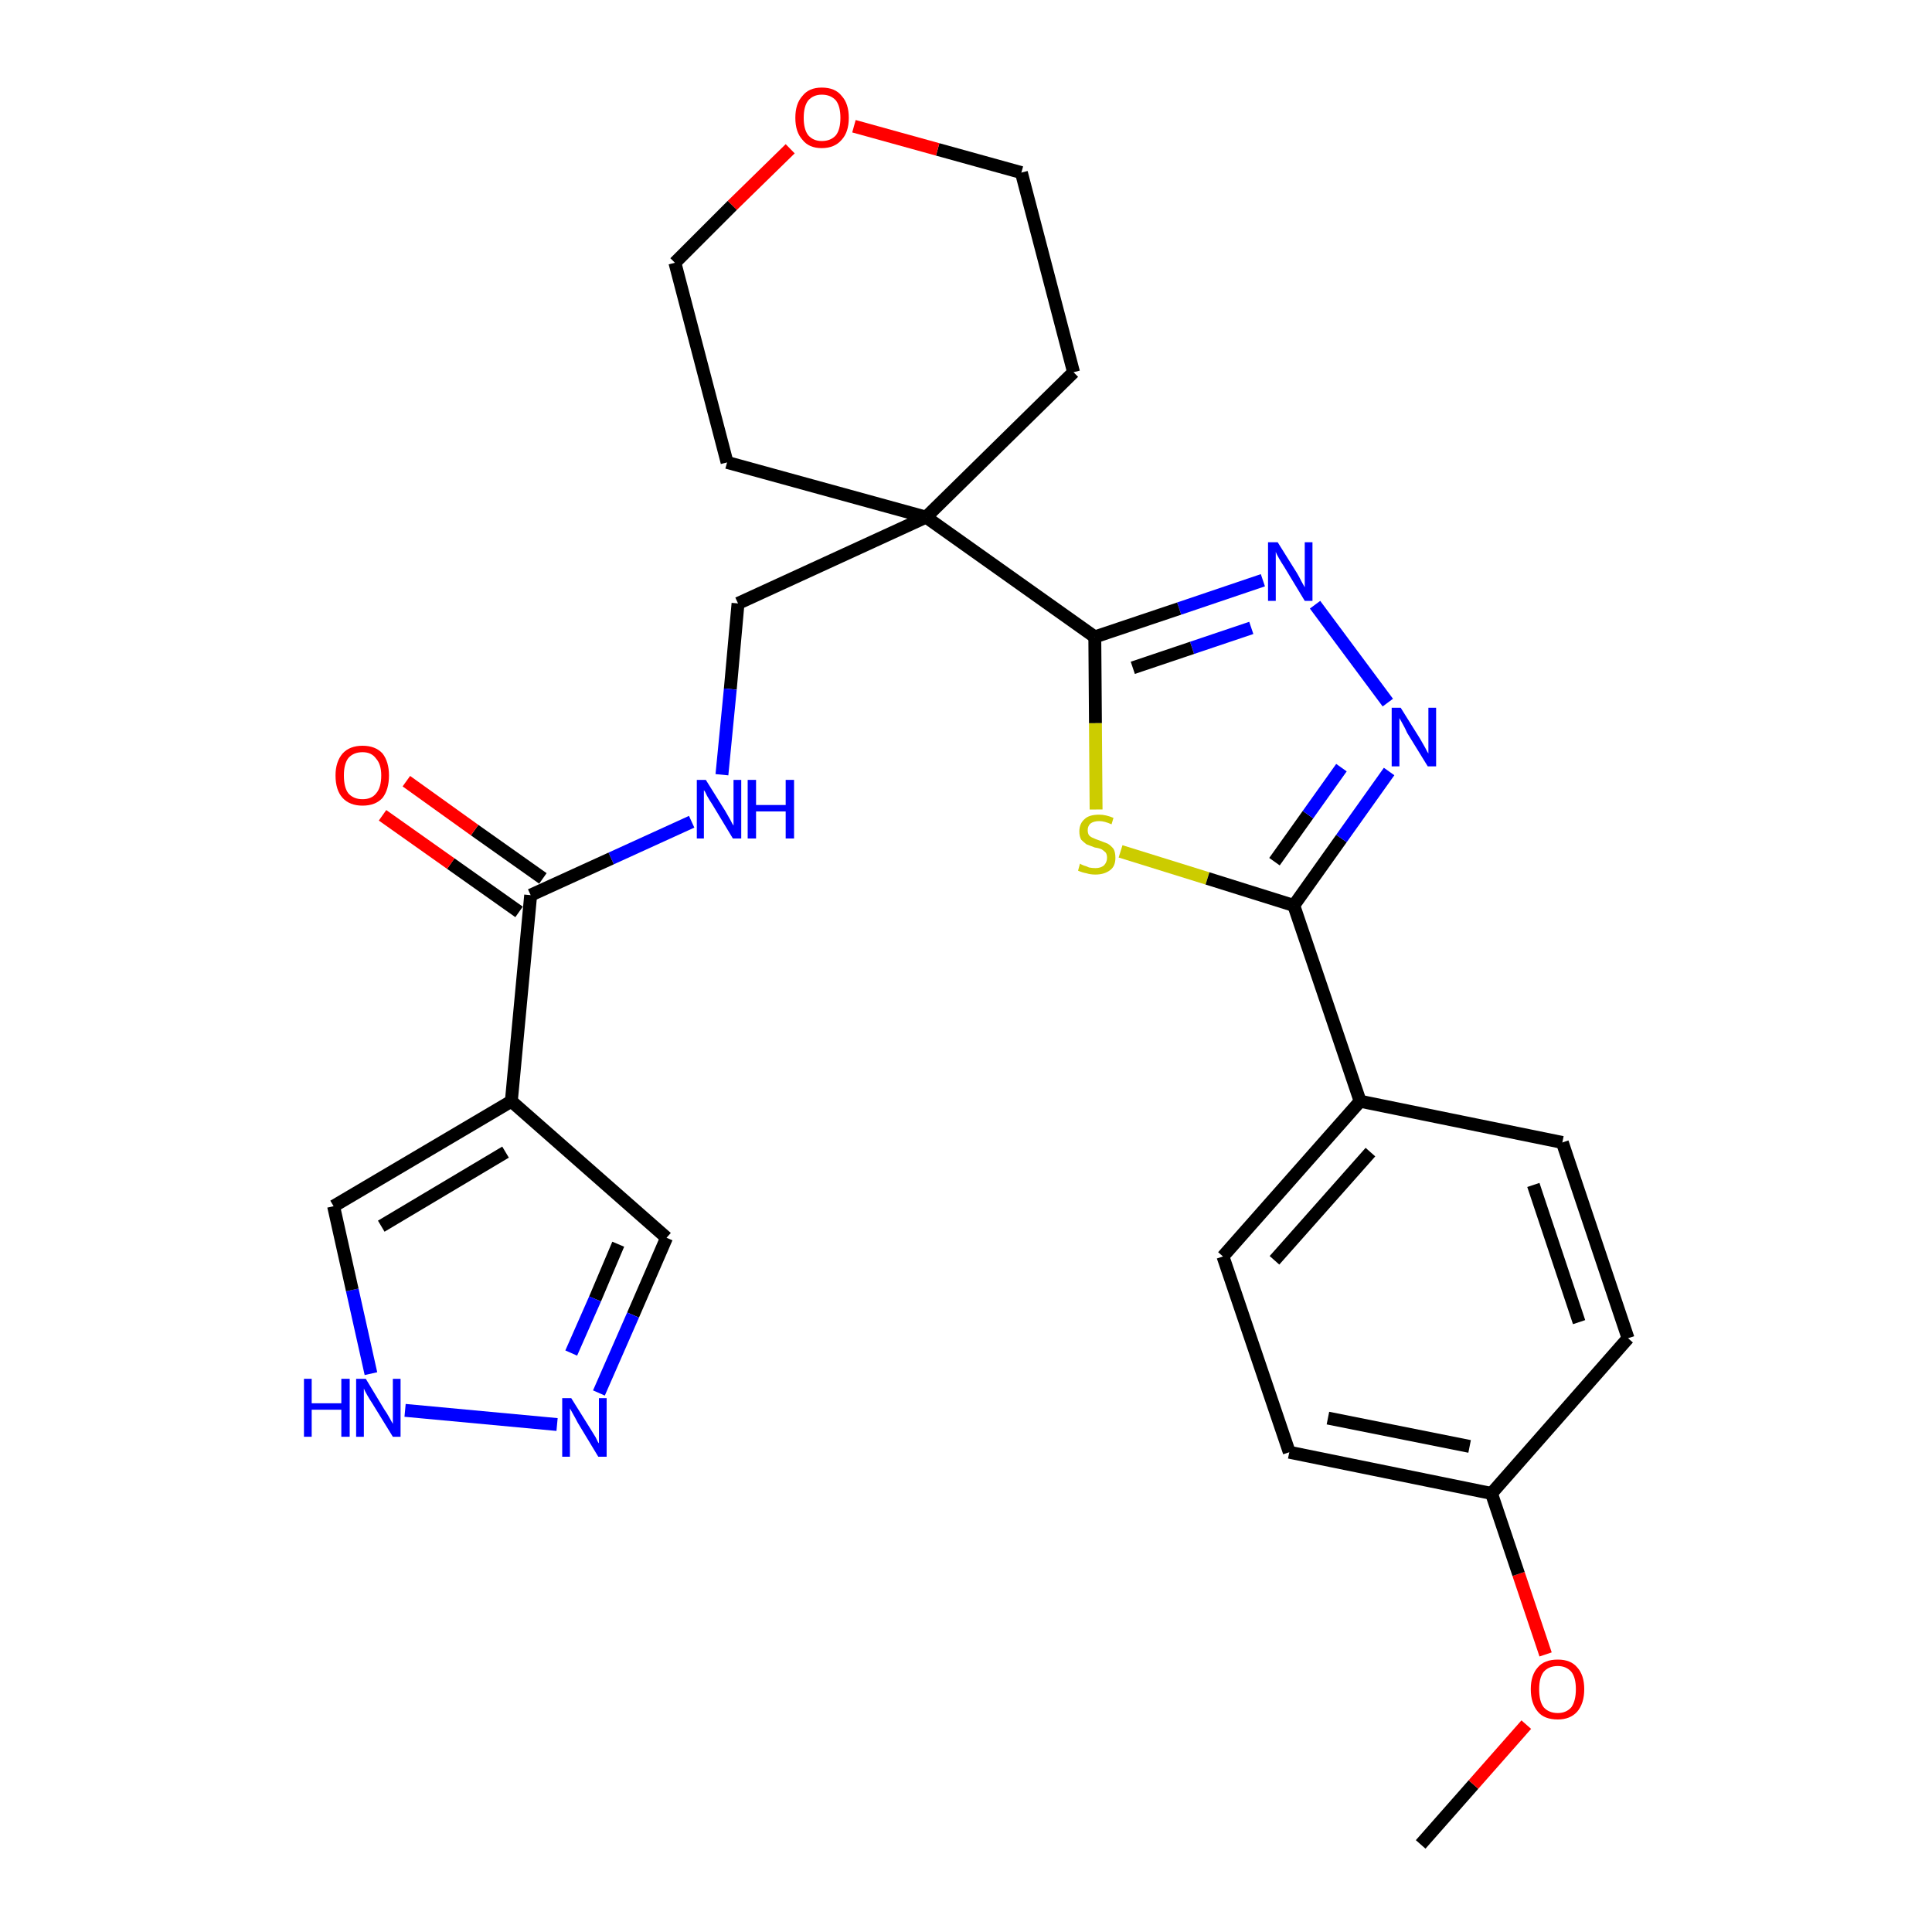 <?xml version='1.0' encoding='iso-8859-1'?>
<svg version='1.1' baseProfile='full'
              xmlns='http://www.w3.org/2000/svg'
                      xmlns:rdkit='http://www.rdkit.org/xml'
                      xmlns:xlink='http://www.w3.org/1999/xlink'
                  xml:space='preserve'
width='300px' height='300px' viewBox='0 0 300 300'>
<!-- END OF HEADER -->
<path class='bond-0 atom-0 atom-1' d='M 220.6,286.4 L 228.8,277.1' style='fill:none;fill-rule:evenodd;stroke:#000000;stroke-width:2.0px;stroke-linecap:butt;stroke-linejoin:miter;stroke-opacity:1' />
<path class='bond-0 atom-0 atom-1' d='M 228.8,277.1 L 237.0,267.8' style='fill:none;fill-rule:evenodd;stroke:#FF0000;stroke-width:2.0px;stroke-linecap:butt;stroke-linejoin:miter;stroke-opacity:1' />
<path class='bond-1 atom-1 atom-2' d='M 240.0,256.9 L 235.8,244.4' style='fill:none;fill-rule:evenodd;stroke:#FF0000;stroke-width:2.0px;stroke-linecap:butt;stroke-linejoin:miter;stroke-opacity:1' />
<path class='bond-1 atom-1 atom-2' d='M 235.8,244.4 L 231.6,231.9' style='fill:none;fill-rule:evenodd;stroke:#000000;stroke-width:2.0px;stroke-linecap:butt;stroke-linejoin:miter;stroke-opacity:1' />
<path class='bond-2 atom-2 atom-3' d='M 231.6,231.9 L 200.2,225.5' style='fill:none;fill-rule:evenodd;stroke:#000000;stroke-width:2.0px;stroke-linecap:butt;stroke-linejoin:miter;stroke-opacity:1' />
<path class='bond-2 atom-2 atom-3' d='M 228.2,224.6 L 206.2,220.2' style='fill:none;fill-rule:evenodd;stroke:#000000;stroke-width:2.0px;stroke-linecap:butt;stroke-linejoin:miter;stroke-opacity:1' />
<path class='bond-27 atom-27 atom-2' d='M 252.8,207.8 L 231.6,231.9' style='fill:none;fill-rule:evenodd;stroke:#000000;stroke-width:2.0px;stroke-linecap:butt;stroke-linejoin:miter;stroke-opacity:1' />
<path class='bond-3 atom-3 atom-4' d='M 200.2,225.5 L 189.9,195.1' style='fill:none;fill-rule:evenodd;stroke:#000000;stroke-width:2.0px;stroke-linecap:butt;stroke-linejoin:miter;stroke-opacity:1' />
<path class='bond-4 atom-4 atom-5' d='M 189.9,195.1 L 211.2,171.0' style='fill:none;fill-rule:evenodd;stroke:#000000;stroke-width:2.0px;stroke-linecap:butt;stroke-linejoin:miter;stroke-opacity:1' />
<path class='bond-4 atom-4 atom-5' d='M 197.9,195.7 L 212.8,178.9' style='fill:none;fill-rule:evenodd;stroke:#000000;stroke-width:2.0px;stroke-linecap:butt;stroke-linejoin:miter;stroke-opacity:1' />
<path class='bond-5 atom-5 atom-6' d='M 211.2,171.0 L 200.9,140.6' style='fill:none;fill-rule:evenodd;stroke:#000000;stroke-width:2.0px;stroke-linecap:butt;stroke-linejoin:miter;stroke-opacity:1' />
<path class='bond-25 atom-5 atom-26' d='M 211.2,171.0 L 242.6,177.4' style='fill:none;fill-rule:evenodd;stroke:#000000;stroke-width:2.0px;stroke-linecap:butt;stroke-linejoin:miter;stroke-opacity:1' />
<path class='bond-6 atom-6 atom-7' d='M 200.9,140.6 L 208.3,130.2' style='fill:none;fill-rule:evenodd;stroke:#000000;stroke-width:2.0px;stroke-linecap:butt;stroke-linejoin:miter;stroke-opacity:1' />
<path class='bond-6 atom-6 atom-7' d='M 208.3,130.2 L 215.7,119.8' style='fill:none;fill-rule:evenodd;stroke:#0000FF;stroke-width:2.0px;stroke-linecap:butt;stroke-linejoin:miter;stroke-opacity:1' />
<path class='bond-6 atom-6 atom-7' d='M 197.9,133.8 L 203.1,126.5' style='fill:none;fill-rule:evenodd;stroke:#000000;stroke-width:2.0px;stroke-linecap:butt;stroke-linejoin:miter;stroke-opacity:1' />
<path class='bond-6 atom-6 atom-7' d='M 203.1,126.5 L 208.3,119.2' style='fill:none;fill-rule:evenodd;stroke:#0000FF;stroke-width:2.0px;stroke-linecap:butt;stroke-linejoin:miter;stroke-opacity:1' />
<path class='bond-28 atom-25 atom-6' d='M 174.0,132.2 L 187.5,136.4' style='fill:none;fill-rule:evenodd;stroke:#CCCC00;stroke-width:2.0px;stroke-linecap:butt;stroke-linejoin:miter;stroke-opacity:1' />
<path class='bond-28 atom-25 atom-6' d='M 187.5,136.4 L 200.9,140.6' style='fill:none;fill-rule:evenodd;stroke:#000000;stroke-width:2.0px;stroke-linecap:butt;stroke-linejoin:miter;stroke-opacity:1' />
<path class='bond-7 atom-7 atom-8' d='M 215.5,109.1 L 204.2,93.9' style='fill:none;fill-rule:evenodd;stroke:#0000FF;stroke-width:2.0px;stroke-linecap:butt;stroke-linejoin:miter;stroke-opacity:1' />
<path class='bond-8 atom-8 atom-9' d='M 196.1,90.1 L 183.1,94.5' style='fill:none;fill-rule:evenodd;stroke:#0000FF;stroke-width:2.0px;stroke-linecap:butt;stroke-linejoin:miter;stroke-opacity:1' />
<path class='bond-8 atom-8 atom-9' d='M 183.1,94.5 L 170.0,98.9' style='fill:none;fill-rule:evenodd;stroke:#000000;stroke-width:2.0px;stroke-linecap:butt;stroke-linejoin:miter;stroke-opacity:1' />
<path class='bond-8 atom-8 atom-9' d='M 194.3,97.5 L 185.1,100.6' style='fill:none;fill-rule:evenodd;stroke:#0000FF;stroke-width:2.0px;stroke-linecap:butt;stroke-linejoin:miter;stroke-opacity:1' />
<path class='bond-8 atom-8 atom-9' d='M 185.1,100.6 L 175.9,103.7' style='fill:none;fill-rule:evenodd;stroke:#000000;stroke-width:2.0px;stroke-linecap:butt;stroke-linejoin:miter;stroke-opacity:1' />
<path class='bond-9 atom-9 atom-10' d='M 170.0,98.9 L 143.8,80.3' style='fill:none;fill-rule:evenodd;stroke:#000000;stroke-width:2.0px;stroke-linecap:butt;stroke-linejoin:miter;stroke-opacity:1' />
<path class='bond-24 atom-9 atom-25' d='M 170.0,98.9 L 170.1,112.3' style='fill:none;fill-rule:evenodd;stroke:#000000;stroke-width:2.0px;stroke-linecap:butt;stroke-linejoin:miter;stroke-opacity:1' />
<path class='bond-24 atom-9 atom-25' d='M 170.1,112.3 L 170.2,125.7' style='fill:none;fill-rule:evenodd;stroke:#CCCC00;stroke-width:2.0px;stroke-linecap:butt;stroke-linejoin:miter;stroke-opacity:1' />
<path class='bond-10 atom-10 atom-11' d='M 143.8,80.3 L 114.6,93.7' style='fill:none;fill-rule:evenodd;stroke:#000000;stroke-width:2.0px;stroke-linecap:butt;stroke-linejoin:miter;stroke-opacity:1' />
<path class='bond-19 atom-10 atom-20' d='M 143.8,80.3 L 166.7,57.8' style='fill:none;fill-rule:evenodd;stroke:#000000;stroke-width:2.0px;stroke-linecap:butt;stroke-linejoin:miter;stroke-opacity:1' />
<path class='bond-29 atom-24 atom-10' d='M 112.9,71.8 L 143.8,80.3' style='fill:none;fill-rule:evenodd;stroke:#000000;stroke-width:2.0px;stroke-linecap:butt;stroke-linejoin:miter;stroke-opacity:1' />
<path class='bond-11 atom-11 atom-12' d='M 114.6,93.7 L 113.4,107.0' style='fill:none;fill-rule:evenodd;stroke:#000000;stroke-width:2.0px;stroke-linecap:butt;stroke-linejoin:miter;stroke-opacity:1' />
<path class='bond-11 atom-11 atom-12' d='M 113.4,107.0 L 112.1,120.3' style='fill:none;fill-rule:evenodd;stroke:#0000FF;stroke-width:2.0px;stroke-linecap:butt;stroke-linejoin:miter;stroke-opacity:1' />
<path class='bond-12 atom-12 atom-13' d='M 107.4,127.6 L 94.9,133.3' style='fill:none;fill-rule:evenodd;stroke:#0000FF;stroke-width:2.0px;stroke-linecap:butt;stroke-linejoin:miter;stroke-opacity:1' />
<path class='bond-12 atom-12 atom-13' d='M 94.9,133.3 L 82.4,139.0' style='fill:none;fill-rule:evenodd;stroke:#000000;stroke-width:2.0px;stroke-linecap:butt;stroke-linejoin:miter;stroke-opacity:1' />
<path class='bond-13 atom-13 atom-14' d='M 84.3,136.4 L 73.7,128.9' style='fill:none;fill-rule:evenodd;stroke:#000000;stroke-width:2.0px;stroke-linecap:butt;stroke-linejoin:miter;stroke-opacity:1' />
<path class='bond-13 atom-13 atom-14' d='M 73.7,128.9 L 63.1,121.3' style='fill:none;fill-rule:evenodd;stroke:#FF0000;stroke-width:2.0px;stroke-linecap:butt;stroke-linejoin:miter;stroke-opacity:1' />
<path class='bond-13 atom-13 atom-14' d='M 80.6,141.6 L 70.0,134.1' style='fill:none;fill-rule:evenodd;stroke:#000000;stroke-width:2.0px;stroke-linecap:butt;stroke-linejoin:miter;stroke-opacity:1' />
<path class='bond-13 atom-13 atom-14' d='M 70.0,134.1 L 59.4,126.6' style='fill:none;fill-rule:evenodd;stroke:#FF0000;stroke-width:2.0px;stroke-linecap:butt;stroke-linejoin:miter;stroke-opacity:1' />
<path class='bond-14 atom-13 atom-15' d='M 82.4,139.0 L 79.4,171.0' style='fill:none;fill-rule:evenodd;stroke:#000000;stroke-width:2.0px;stroke-linecap:butt;stroke-linejoin:miter;stroke-opacity:1' />
<path class='bond-15 atom-15 atom-16' d='M 79.4,171.0 L 103.5,192.2' style='fill:none;fill-rule:evenodd;stroke:#000000;stroke-width:2.0px;stroke-linecap:butt;stroke-linejoin:miter;stroke-opacity:1' />
<path class='bond-30 atom-19 atom-15' d='M 51.8,187.3 L 79.4,171.0' style='fill:none;fill-rule:evenodd;stroke:#000000;stroke-width:2.0px;stroke-linecap:butt;stroke-linejoin:miter;stroke-opacity:1' />
<path class='bond-30 atom-19 atom-15' d='M 59.2,190.4 L 78.5,178.9' style='fill:none;fill-rule:evenodd;stroke:#000000;stroke-width:2.0px;stroke-linecap:butt;stroke-linejoin:miter;stroke-opacity:1' />
<path class='bond-16 atom-16 atom-17' d='M 103.5,192.2 L 98.3,204.2' style='fill:none;fill-rule:evenodd;stroke:#000000;stroke-width:2.0px;stroke-linecap:butt;stroke-linejoin:miter;stroke-opacity:1' />
<path class='bond-16 atom-16 atom-17' d='M 98.3,204.2 L 93.0,216.3' style='fill:none;fill-rule:evenodd;stroke:#0000FF;stroke-width:2.0px;stroke-linecap:butt;stroke-linejoin:miter;stroke-opacity:1' />
<path class='bond-16 atom-16 atom-17' d='M 96.0,193.2 L 92.4,201.7' style='fill:none;fill-rule:evenodd;stroke:#000000;stroke-width:2.0px;stroke-linecap:butt;stroke-linejoin:miter;stroke-opacity:1' />
<path class='bond-16 atom-16 atom-17' d='M 92.4,201.7 L 88.7,210.1' style='fill:none;fill-rule:evenodd;stroke:#0000FF;stroke-width:2.0px;stroke-linecap:butt;stroke-linejoin:miter;stroke-opacity:1' />
<path class='bond-17 atom-17 atom-18' d='M 86.5,221.2 L 62.9,219.0' style='fill:none;fill-rule:evenodd;stroke:#0000FF;stroke-width:2.0px;stroke-linecap:butt;stroke-linejoin:miter;stroke-opacity:1' />
<path class='bond-18 atom-18 atom-19' d='M 57.6,213.3 L 54.7,200.3' style='fill:none;fill-rule:evenodd;stroke:#0000FF;stroke-width:2.0px;stroke-linecap:butt;stroke-linejoin:miter;stroke-opacity:1' />
<path class='bond-18 atom-18 atom-19' d='M 54.7,200.3 L 51.8,187.3' style='fill:none;fill-rule:evenodd;stroke:#000000;stroke-width:2.0px;stroke-linecap:butt;stroke-linejoin:miter;stroke-opacity:1' />
<path class='bond-20 atom-20 atom-21' d='M 166.7,57.8 L 158.6,26.8' style='fill:none;fill-rule:evenodd;stroke:#000000;stroke-width:2.0px;stroke-linecap:butt;stroke-linejoin:miter;stroke-opacity:1' />
<path class='bond-21 atom-21 atom-22' d='M 158.6,26.8 L 145.6,23.2' style='fill:none;fill-rule:evenodd;stroke:#000000;stroke-width:2.0px;stroke-linecap:butt;stroke-linejoin:miter;stroke-opacity:1' />
<path class='bond-21 atom-21 atom-22' d='M 145.6,23.2 L 132.6,19.6' style='fill:none;fill-rule:evenodd;stroke:#FF0000;stroke-width:2.0px;stroke-linecap:butt;stroke-linejoin:miter;stroke-opacity:1' />
<path class='bond-22 atom-22 atom-23' d='M 122.7,23.1 L 113.7,31.9' style='fill:none;fill-rule:evenodd;stroke:#FF0000;stroke-width:2.0px;stroke-linecap:butt;stroke-linejoin:miter;stroke-opacity:1' />
<path class='bond-22 atom-22 atom-23' d='M 113.7,31.9 L 104.8,40.8' style='fill:none;fill-rule:evenodd;stroke:#000000;stroke-width:2.0px;stroke-linecap:butt;stroke-linejoin:miter;stroke-opacity:1' />
<path class='bond-23 atom-23 atom-24' d='M 104.8,40.8 L 112.9,71.8' style='fill:none;fill-rule:evenodd;stroke:#000000;stroke-width:2.0px;stroke-linecap:butt;stroke-linejoin:miter;stroke-opacity:1' />
<path class='bond-26 atom-26 atom-27' d='M 242.6,177.4 L 252.8,207.8' style='fill:none;fill-rule:evenodd;stroke:#000000;stroke-width:2.0px;stroke-linecap:butt;stroke-linejoin:miter;stroke-opacity:1' />
<path class='bond-26 atom-26 atom-27' d='M 238.1,184.0 L 245.2,205.3' style='fill:none;fill-rule:evenodd;stroke:#000000;stroke-width:2.0px;stroke-linecap:butt;stroke-linejoin:miter;stroke-opacity:1' />
<path  class='atom-1' d='M 237.7 262.3
Q 237.7 260.1, 238.8 258.9
Q 239.8 257.7, 241.9 257.7
Q 243.9 257.7, 244.9 258.9
Q 246.0 260.1, 246.0 262.3
Q 246.0 264.5, 244.9 265.8
Q 243.8 267.0, 241.9 267.0
Q 239.8 267.0, 238.8 265.8
Q 237.7 264.5, 237.7 262.3
M 241.9 266.0
Q 243.2 266.0, 244.0 265.1
Q 244.7 264.1, 244.7 262.3
Q 244.7 260.5, 244.0 259.6
Q 243.2 258.7, 241.9 258.7
Q 240.5 258.7, 239.7 259.6
Q 239.0 260.5, 239.0 262.3
Q 239.0 264.2, 239.7 265.1
Q 240.5 266.0, 241.9 266.0
' fill='#FF0000'/>
<path  class='atom-7' d='M 217.5 109.9
L 220.5 114.7
Q 220.8 115.2, 221.3 116.1
Q 221.7 116.9, 221.8 117.0
L 221.8 109.9
L 223.0 109.9
L 223.0 119.0
L 221.7 119.0
L 218.5 113.8
Q 218.2 113.1, 217.8 112.4
Q 217.4 111.7, 217.3 111.5
L 217.3 119.0
L 216.1 119.0
L 216.1 109.9
L 217.5 109.9
' fill='#0000FF'/>
<path  class='atom-8' d='M 198.4 84.2
L 201.4 89.0
Q 201.7 89.5, 202.1 90.3
Q 202.6 91.2, 202.6 91.2
L 202.6 84.2
L 203.8 84.2
L 203.8 93.3
L 202.6 93.3
L 199.4 88.0
Q 199.0 87.4, 198.6 86.7
Q 198.2 86.0, 198.1 85.7
L 198.1 93.3
L 196.9 93.3
L 196.9 84.2
L 198.4 84.2
' fill='#0000FF'/>
<path  class='atom-12' d='M 109.6 121.1
L 112.6 125.9
Q 112.9 126.4, 113.4 127.3
Q 113.8 128.1, 113.9 128.2
L 113.9 121.1
L 115.1 121.1
L 115.1 130.2
L 113.8 130.2
L 110.6 124.9
Q 110.2 124.3, 109.8 123.6
Q 109.5 122.9, 109.3 122.7
L 109.3 130.2
L 108.2 130.2
L 108.2 121.1
L 109.6 121.1
' fill='#0000FF'/>
<path  class='atom-12' d='M 116.1 121.1
L 117.4 121.1
L 117.4 125.0
L 122.0 125.0
L 122.0 121.1
L 123.3 121.1
L 123.3 130.2
L 122.0 130.2
L 122.0 126.0
L 117.4 126.0
L 117.4 130.2
L 116.1 130.2
L 116.1 121.1
' fill='#0000FF'/>
<path  class='atom-14' d='M 52.1 120.4
Q 52.1 118.3, 53.2 117.0
Q 54.3 115.8, 56.3 115.8
Q 58.3 115.8, 59.4 117.0
Q 60.4 118.3, 60.4 120.4
Q 60.4 122.6, 59.4 123.9
Q 58.3 125.1, 56.3 125.1
Q 54.3 125.1, 53.2 123.9
Q 52.1 122.7, 52.1 120.4
M 56.3 124.1
Q 57.7 124.1, 58.4 123.2
Q 59.2 122.3, 59.2 120.4
Q 59.2 118.7, 58.4 117.8
Q 57.7 116.8, 56.3 116.8
Q 54.9 116.8, 54.1 117.7
Q 53.4 118.6, 53.4 120.4
Q 53.4 122.3, 54.1 123.2
Q 54.9 124.1, 56.3 124.1
' fill='#FF0000'/>
<path  class='atom-17' d='M 88.7 217.1
L 91.7 221.9
Q 92.0 222.4, 92.5 223.2
Q 92.9 224.1, 93.0 224.1
L 93.0 217.1
L 94.2 217.1
L 94.2 226.2
L 92.9 226.2
L 89.7 220.9
Q 89.4 220.3, 89.0 219.6
Q 88.6 218.9, 88.5 218.7
L 88.5 226.2
L 87.3 226.2
L 87.3 217.1
L 88.7 217.1
' fill='#0000FF'/>
<path  class='atom-18' d='M 47.2 214.1
L 48.4 214.1
L 48.4 217.9
L 53.0 217.9
L 53.0 214.1
L 54.3 214.1
L 54.3 223.1
L 53.0 223.1
L 53.0 218.9
L 48.4 218.9
L 48.4 223.1
L 47.2 223.1
L 47.2 214.1
' fill='#0000FF'/>
<path  class='atom-18' d='M 56.8 214.1
L 59.7 218.9
Q 60.0 219.3, 60.5 220.2
Q 61.0 221.1, 61.0 221.1
L 61.0 214.1
L 62.2 214.1
L 62.2 223.1
L 61.0 223.1
L 57.8 217.9
Q 57.4 217.3, 57.0 216.6
Q 56.6 215.9, 56.5 215.6
L 56.5 223.1
L 55.3 223.1
L 55.3 214.1
L 56.8 214.1
' fill='#0000FF'/>
<path  class='atom-22' d='M 123.5 18.3
Q 123.5 16.1, 124.6 14.9
Q 125.6 13.6, 127.6 13.6
Q 129.7 13.6, 130.7 14.9
Q 131.8 16.1, 131.8 18.3
Q 131.8 20.5, 130.7 21.7
Q 129.6 23.0, 127.6 23.0
Q 125.6 23.0, 124.6 21.7
Q 123.5 20.5, 123.5 18.3
M 127.6 21.9
Q 129.0 21.9, 129.8 21.0
Q 130.5 20.1, 130.5 18.3
Q 130.5 16.5, 129.8 15.6
Q 129.0 14.7, 127.6 14.7
Q 126.3 14.7, 125.5 15.6
Q 124.8 16.5, 124.8 18.3
Q 124.8 20.1, 125.5 21.0
Q 126.3 21.9, 127.6 21.9
' fill='#FF0000'/>
<path  class='atom-25' d='M 167.7 134.1
Q 167.8 134.2, 168.3 134.4
Q 168.7 134.5, 169.1 134.7
Q 169.6 134.8, 170.1 134.8
Q 170.9 134.8, 171.4 134.4
Q 171.9 133.9, 171.9 133.2
Q 171.9 132.7, 171.7 132.4
Q 171.4 132.1, 171.1 131.9
Q 170.7 131.7, 170.0 131.6
Q 169.2 131.3, 168.7 131.1
Q 168.3 130.8, 167.9 130.4
Q 167.6 129.9, 167.6 129.1
Q 167.6 127.9, 168.4 127.2
Q 169.1 126.5, 170.7 126.5
Q 171.7 126.5, 172.9 127.0
L 172.6 128.0
Q 171.5 127.5, 170.7 127.5
Q 169.8 127.5, 169.3 127.9
Q 168.9 128.3, 168.9 128.9
Q 168.9 129.4, 169.1 129.7
Q 169.4 130.0, 169.7 130.1
Q 170.1 130.3, 170.7 130.5
Q 171.5 130.8, 172.0 131.0
Q 172.5 131.3, 172.9 131.8
Q 173.2 132.3, 173.2 133.2
Q 173.2 134.5, 172.4 135.1
Q 171.5 135.8, 170.1 135.8
Q 169.3 135.8, 168.7 135.6
Q 168.1 135.5, 167.4 135.2
L 167.7 134.1
' fill='#CCCC00'/>
</svg>
